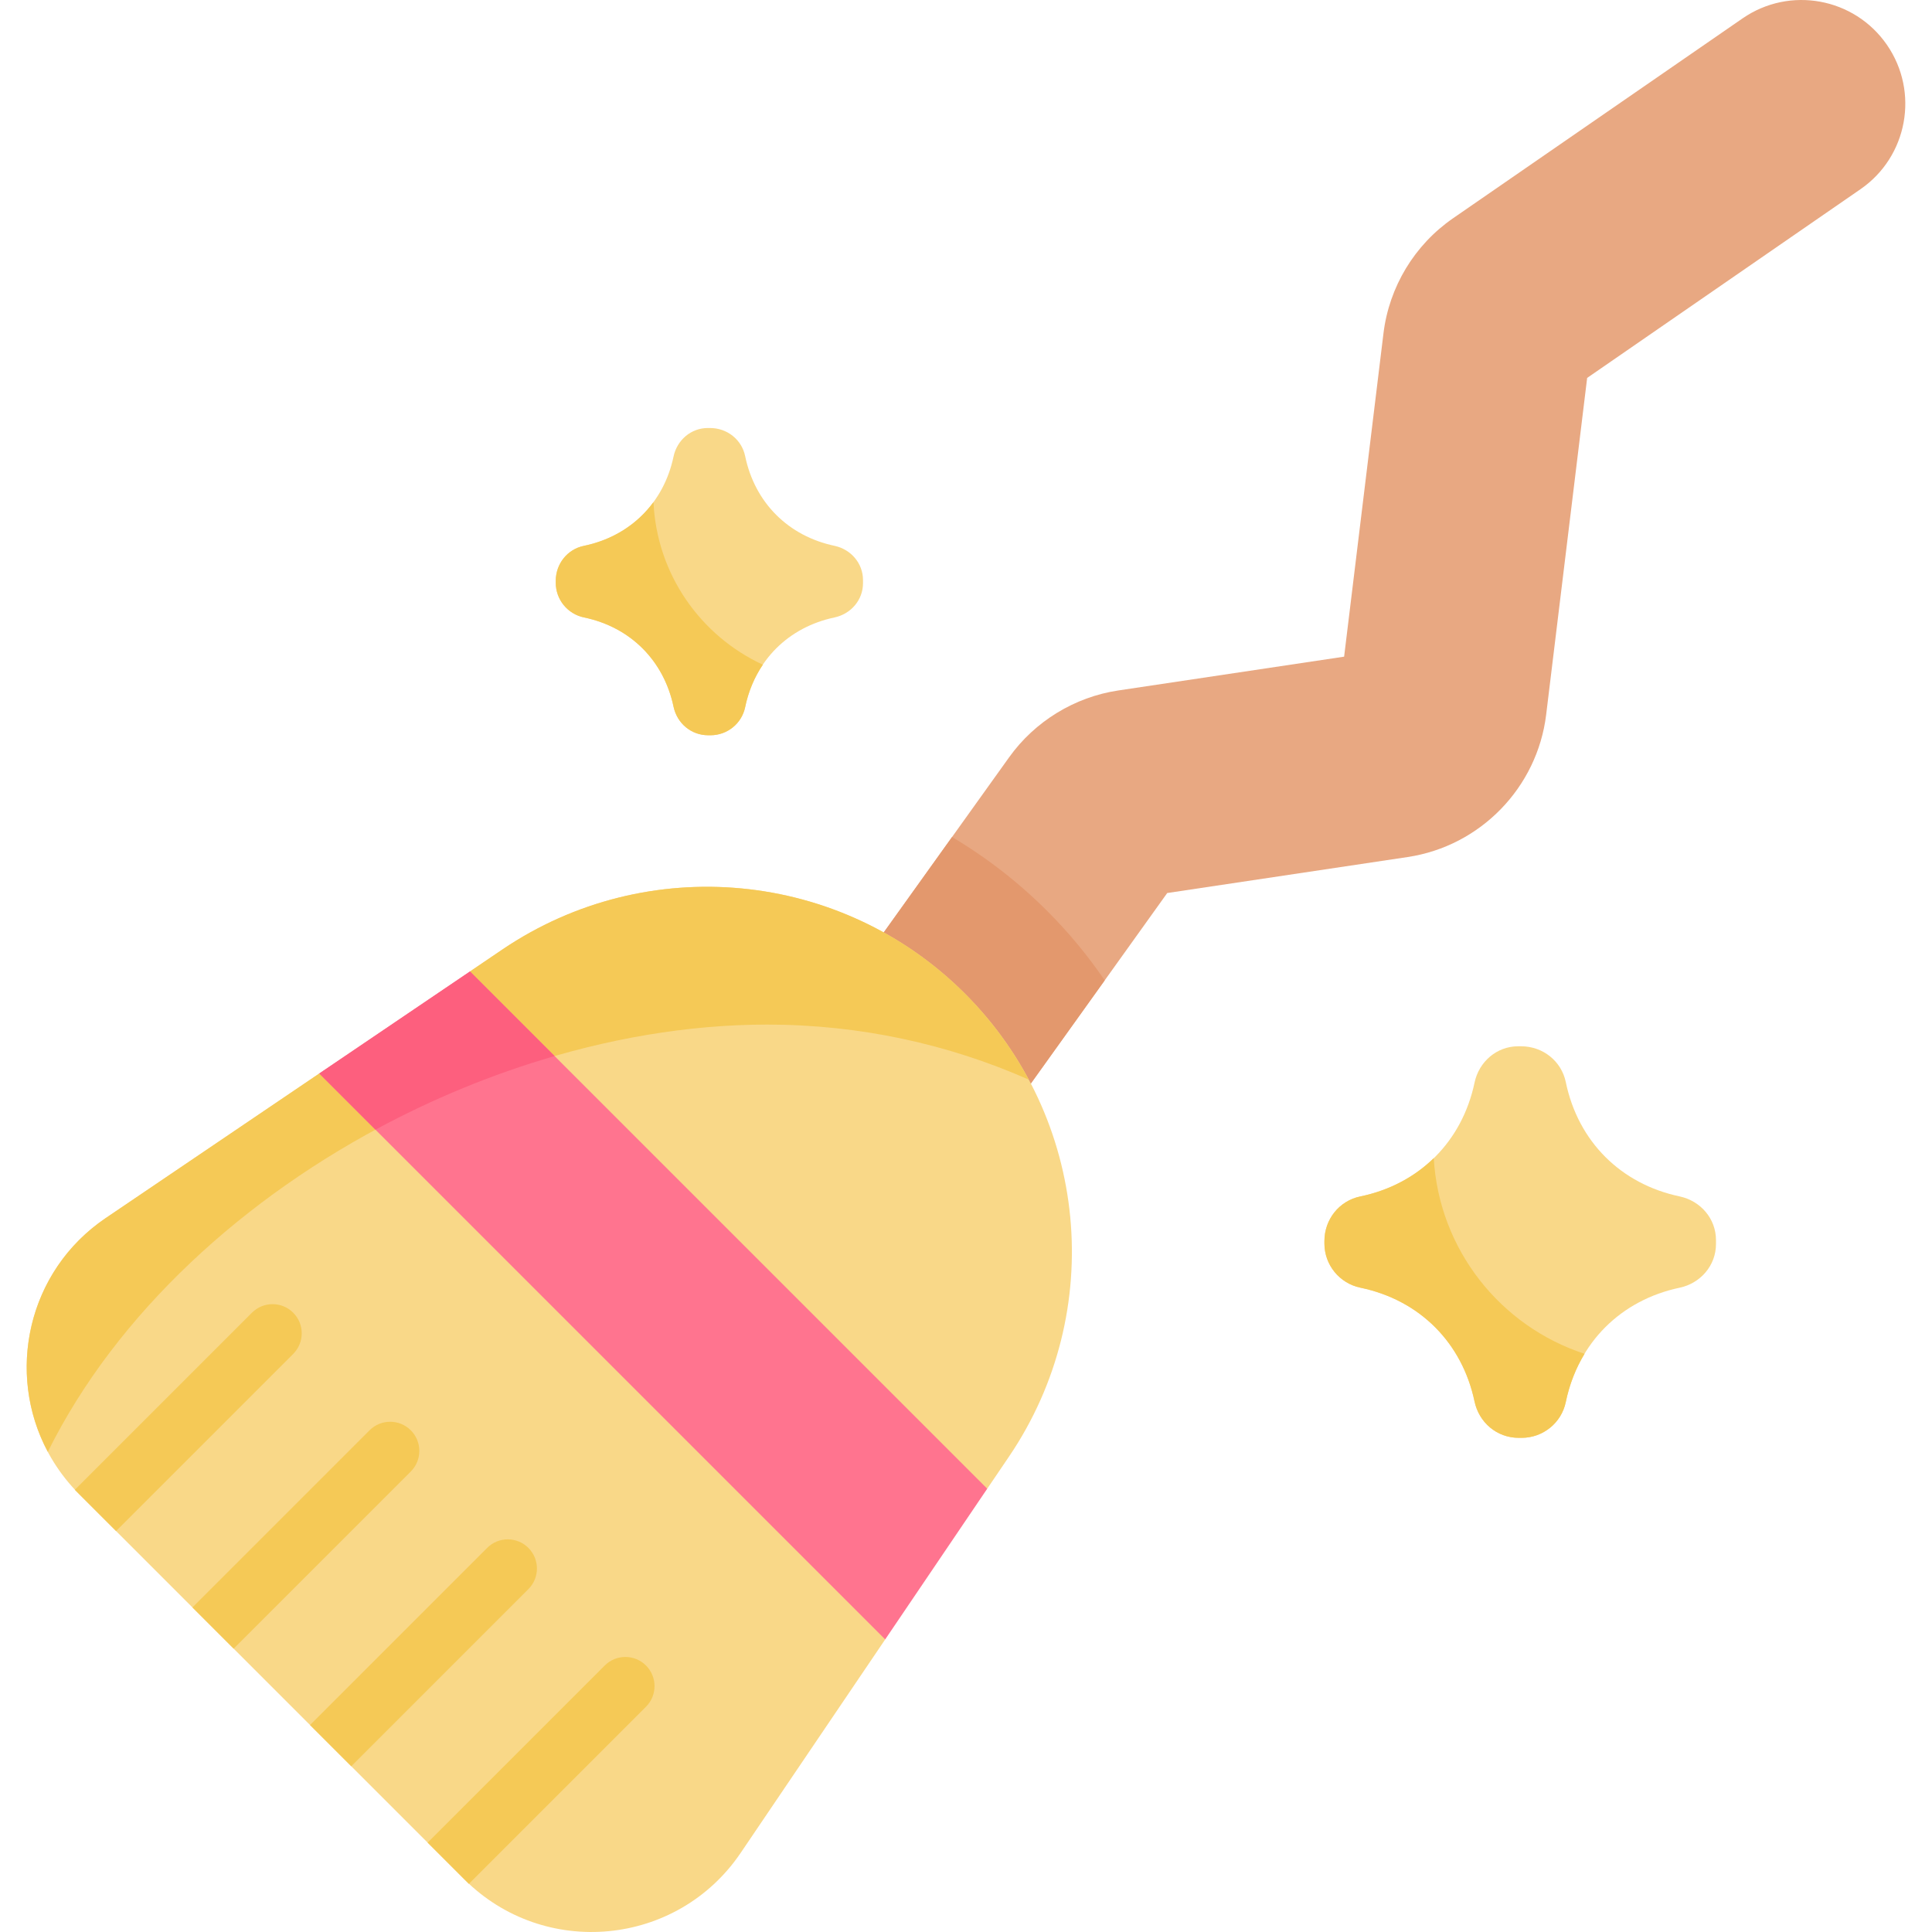 <svg id="Capa_1" enable-background="new 0 0 497 497" height="512" viewBox="0 0 497 497" width="512" xmlns="http://www.w3.org/2000/svg"><g><g><path d="m203.656 311.26c-9.072-9.07-10.517-23.628-2.804-34.401l58.759-82.073c6.609-9.229 16.834-15.484 28.057-17.165l58.101-8.697 10.122-83.161c1.458-11.973 7.986-22.769 17.911-29.621l74.462-51.411c12.135-8.378 28.758-5.334 37.141 6.802 8.377 12.134 5.333 28.763-6.802 37.14l-70.314 48.547-10.544 86.622c-2.285 18.767-16.938 33.828-35.633 36.628l-61.845 9.258-55.997 78.215c-8.584 11.99-25.262 14.751-37.251 6.167-1.217-.87-2.339-1.826-3.363-2.85z" fill="#e8a882"/></g><path d="m119.43 483.43-98.995-98.995c-20.575-20.575-17.307-54.791 6.776-71.102l54.921-37.182 89.044 56.538 56.538 89.044-37.182 54.921c-16.311 24.083-50.527 27.351-71.102 6.776z" fill="#f9d888"/><path d="m269.454 234.411c-7.458-7.458-15.704-13.843-24.545-19.089l-44.057 61.537c-7.713 10.773-6.267 25.331 2.804 34.401 1.024 1.023 2.146 1.979 3.362 2.85 11.99 8.584 28.667 5.823 37.251-6.167l39.915-55.751c-4.285-6.283-9.193-12.244-14.73-17.781z" fill="#e3986d"/><path d="m253.96 382.966-82.783-50.277-50.277-82.783 8.307-5.629c37.271-25.241 87.207-20.479 119.035 11.348 31.827 31.827 36.591 81.764 11.348 119.035z" fill="#f9d888"/><path d="m101.121 288.208-18.989-12.057-54.921 37.182c-20.177 13.666-25.732 39.895-14.908 60.145 17.69-35.674 50.637-65.673 88.818-85.27z" fill="#f5c956"/><path d="m197.312 263.57c23.955 0 46.725 5.058 67.316 14.148-4.264-7.967-9.723-15.431-16.386-22.094-31.827-31.828-81.764-36.589-119.035-11.348l-8.307 5.629 14.561 23.975c20.456-6.664 41.508-10.31 61.851-10.31z" fill="#f5c956"/><path d="m227.714 421.733-145.582-145.582 38.768-26.245 133.06 133.06z" fill="#ff748f"/><g><path d="m19.251 383.251 45.563-45.564c2.93-2.929 7.678-2.929 10.607 0s2.929 7.677 0 10.606l-45.563 45.564z" fill="#f5c956"/></g><g><path d="m49.503 413.503 45.564-45.564c2.931-2.929 7.679-2.928 10.607 0 2.929 2.929 2.929 7.678 0 10.606l-45.564 45.564z" fill="#f5c956"/></g><g><path d="m79.756 443.755 45.563-45.564c2.93-2.929 7.678-2.929 10.607 0s2.929 7.678 0 10.607l-45.563 45.564z" fill="#f5c956"/></g><g><path d="m110.008 474.008 45.564-45.564c2.93-2.929 7.678-2.928 10.607 0 2.929 2.929 2.929 7.678 0 10.606l-45.564 45.564z" fill="#f5c956"/></g><path d="m214.654 140.405c-11.785-2.488-20.472-11.007-22.97-23.081-.872-4.214-4.608-7.22-9.022-7.22h-.579c-4.324 0-7.923 3.108-8.815 7.338-2.485 11.79-11.005 20.482-23.083 22.98-4.214.872-7.22 4.608-7.22 9.005v.485c0 4.318 3.032 8.039 7.259 8.919 12.054 2.508 20.557 11.189 23.042 22.962.894 4.234 4.489 7.349 8.929 7.349h.579c4.303 0 8.039-3.006 8.911-7.22 2.497-12.075 11.185-20.594 22.97-23.082 4.234-.894 7.349-4.49 7.349-8.817v-.8c-.001-4.328-3.116-7.924-7.35-8.818z" fill="#f9d888"/><path d="m432.064 307.768c-15.019-3.171-26.09-14.027-29.273-29.415-1.111-5.37-5.872-9.202-11.498-9.202h-.738c-5.51 0-10.097 3.96-11.233 9.352-3.167 15.026-14.025 26.102-29.418 29.286-5.37 1.111-9.202 5.872-9.202 11.476v.619c0 5.503 3.864 10.245 9.251 11.367 15.362 3.197 26.198 14.26 29.365 29.263 1.139 5.396 5.721 9.365 11.38 9.365h.737c5.484 0 10.245-3.831 11.356-9.201 3.183-15.389 14.254-26.245 29.273-29.416 5.396-1.139 9.365-5.722 9.365-11.237v-1.02c0-5.515-3.969-10.098-9.365-11.237z" fill="#f9d888"/><path d="m168.103 129.168c-4.165 5.679-10.34 9.687-17.918 11.254-4.214.872-7.22 4.608-7.22 9.005v.485c0 4.318 3.032 8.039 7.259 8.919 12.054 2.508 20.557 11.189 23.042 22.962.894 4.234 4.489 7.348 8.929 7.349h.579c4.303 0 8.039-3.006 8.911-7.219.846-4.088 2.415-7.756 4.56-10.933-16.003-7.398-27.295-23.243-28.142-41.822z" fill="#f5c956"/><path d="m368.827 297.93c-4.986 4.858-11.409 8.305-18.924 9.859-5.37 1.111-9.202 5.872-9.202 11.476v.619c0 5.502 3.864 10.245 9.251 11.366 15.362 3.197 26.198 14.26 29.365 29.263 1.139 5.396 5.721 9.365 11.38 9.366h.737c5.483 0 10.245-3.831 11.356-9.201.945-4.57 2.601-8.729 4.835-12.417-21.579-7.047-37.433-26.74-38.798-50.331z" fill="#f5c956"/><path d="m142.666 271.672-21.766-21.766-38.767 26.246 14.451 14.451c14.704-7.956 30.261-14.357 46.082-18.931z" fill="#fd5f7e"/></g></svg>